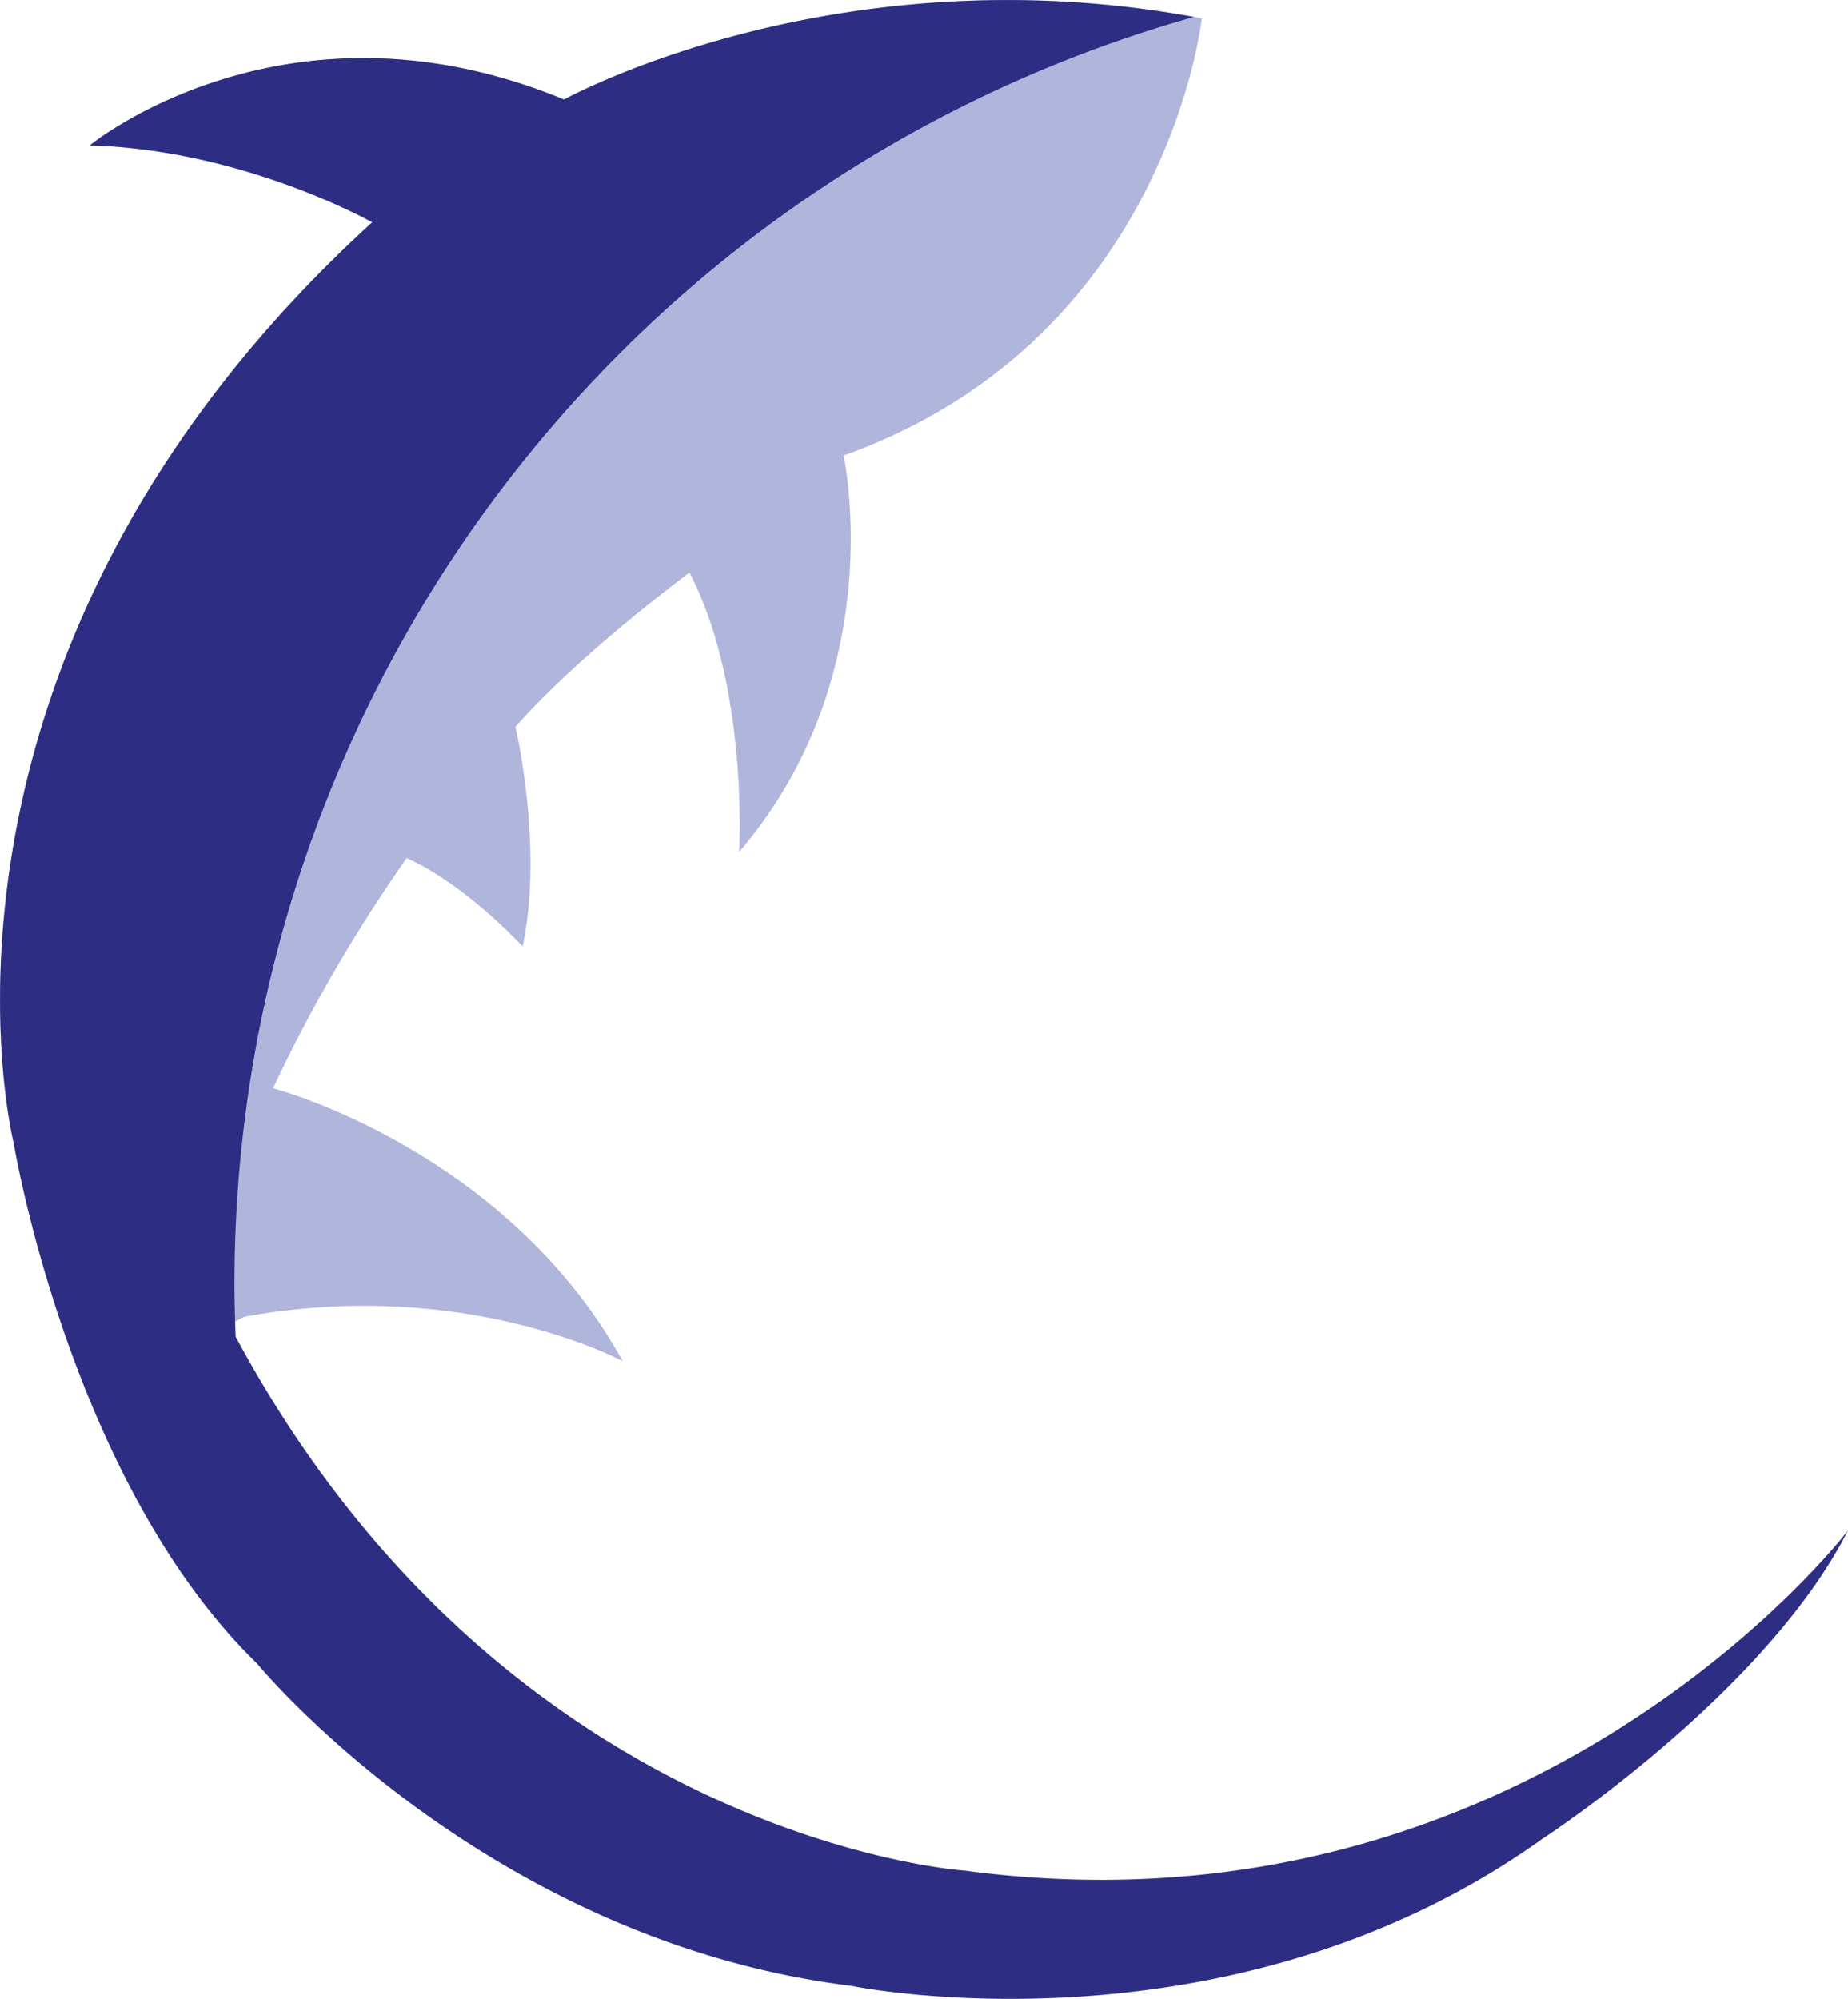 <svg xmlns="http://www.w3.org/2000/svg" viewBox="0 0 172.53 186.6"><defs><style>.cls-1{fill:#b0b5dc;}.cls-2{fill:#2d2e83;}</style></defs><title>Fichier 8</title><g id="Calque_2" data-name="Calque 2"><g id="Calque_1-2" data-name="Calque 1"><path class="cls-1" d="M1.27,106.67s-11.3-45,33.48-85.92c0,0-12-6.79-26.37-7.18,0,0,18.31-15,44.28-4.28,0,0,25.41-14.07,59.54-7.58,0,0-3.19,30-33.44,40.81,0,0,4.48,20.4-9.75,37,0,0,.91-15.38-4.64-26.07,0,0-10.26,7.58-16.25,14.4,0,0,2.65,11.27.67,20.5,0,0-5.26-5.75-10.82-8.25A143,143,0,0,0,25.5,101.59s21.7,5.68,32.64,25.48c0,0-14.68-7.93-35.32-4.15,0,0-4.32,2-6.21,5l-.06.1"/><path class="cls-2" d="M22,124.78c-.06-1.63-.11-3.27-.11-4.92A122.88,122.88,0,0,1,111.47,1.58C77.71-4.57,52.66,9.29,52.66,9.29c-26-10.74-44.28,4.28-44.28,4.28,14.35.39,26.37,7.18,26.37,7.18C-10,61.63,1.27,106.67,1.27,106.67S6.47,138.26,24,155.29c0,0,21.22,25.85,55.46,30.09,0,0,35.2,7.27,64.55-13.73,0,0,20.71-13.45,28.51-28.76,0,0-29.62,38.8-82.42,31.74C90.11,174.63,47.37,171.88,22,124.78Z"/></g></g></svg>